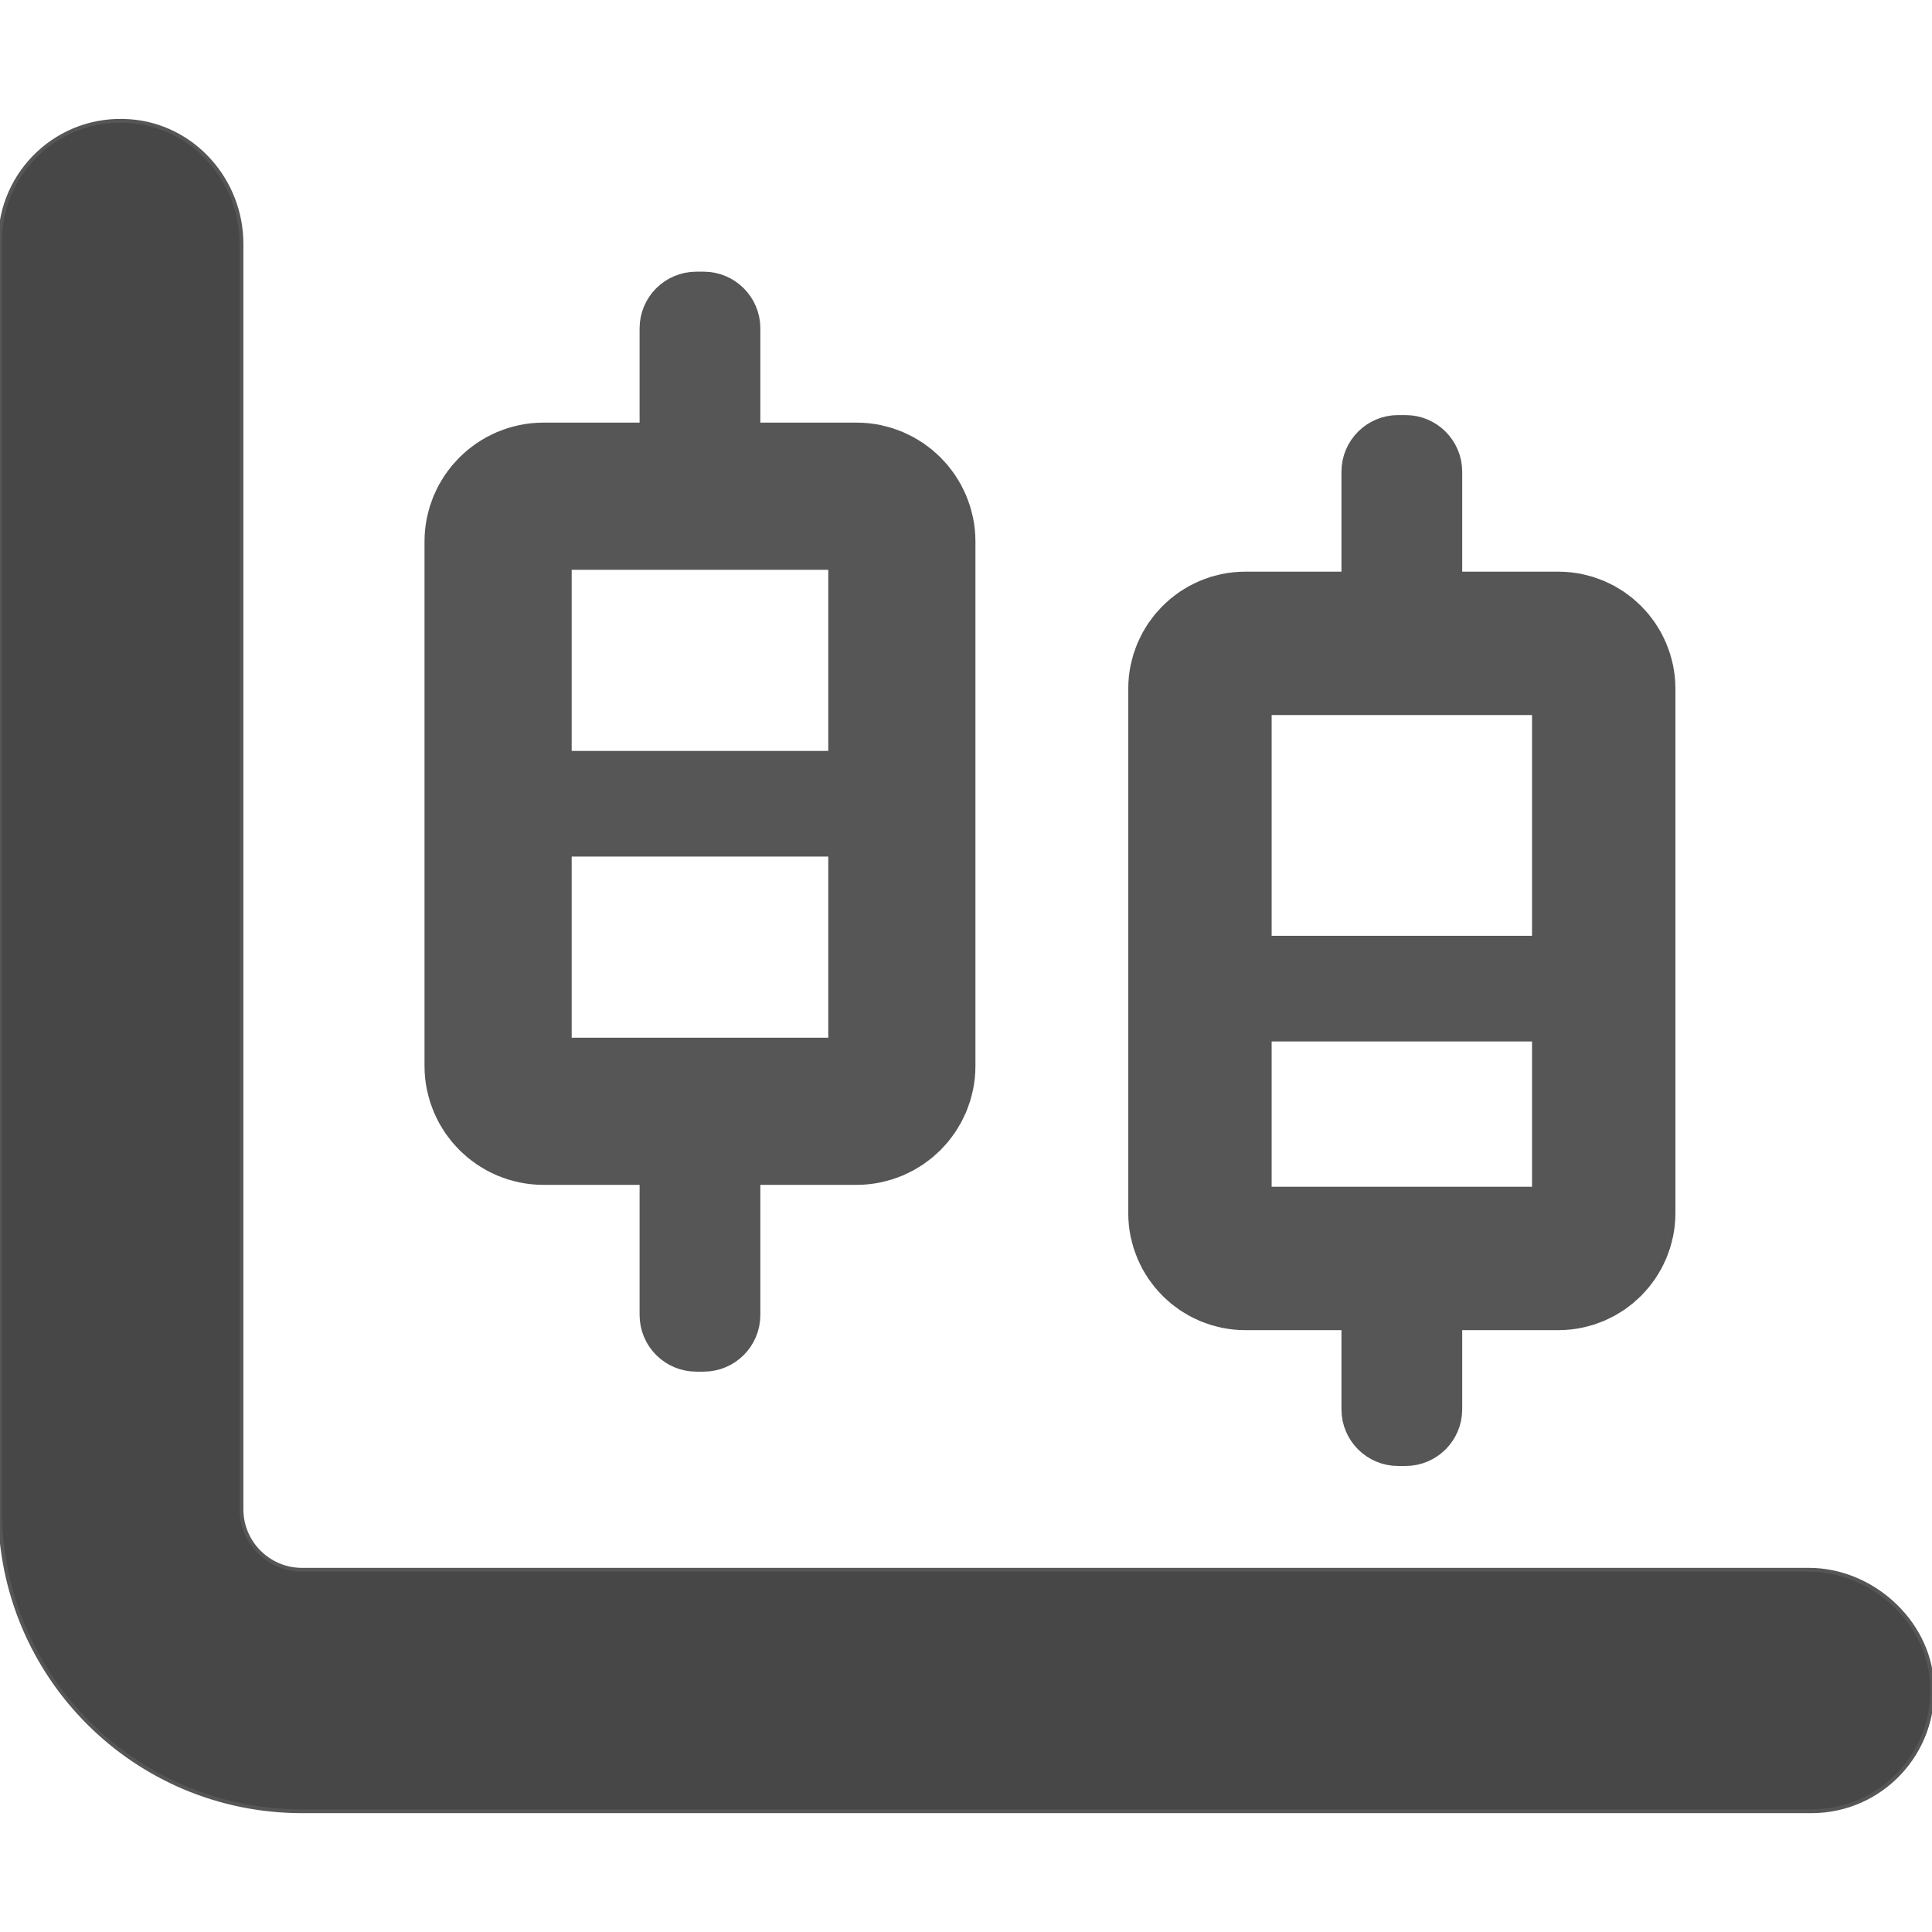 <?xml version="1.0" encoding="utf-8"?>
<!-- Generator: Adobe Illustrator 26.2.1, SVG Export Plug-In . SVG Version: 6.00 Build 0)  -->
<svg version="1.1" id="Layer_1" xmlns="http://www.w3.org/2000/svg" xmlns:xlink="http://www.w3.org/1999/xlink" x="0px" y="0px"
	 viewBox="0 0 512 512" style="enable-background:new 0 0 512 512;" xml:space="preserve">
<style type="text/css">
	.st0{fill:#474747;stroke:#565656;stroke-miterlimit:10;}
	.st1{fill:none;stroke:#565656;stroke-width:39;stroke-miterlimit:10;}
	.st2{fill:none;stroke:#565656;stroke-width:14;stroke-miterlimit:10;}
	.st3{fill:none;stroke:#565656;stroke-width:18;stroke-miterlimit:10;}
	.st4{fill:none;stroke:#565656;stroke-width:38;stroke-miterlimit:10;}
</style>
<path class="st0" d="M34.4,32.1C51.2,33.3,64,47.8,64,64.6V400c0,8.8,7.2,16,16,16h399.4c16.4,0,31.4,13.3,32.6,29.7
	c1.3,18.7-13.5,34.3-31.9,34.3H80c-44.2,0-80-35.8-80-80V64C0,45.5,15.6,30.7,34.4,32.1z M183,67.1L183,67.1"/>
<g>
	<path class="st1" d="M144,294.5c-6.6,0-12-5.4-12-12v-139c0-6.6,5.4-12,12-12h83c6.6,0,12,5.4,12,12v139c0,6.6-5.4,12-12,12H144z"
		/>
</g>
<g>
	<rect x="139" y="206" class="st2" width="93" height="14"/>
</g>
<g>
	<rect x="325" y="255" class="st2" width="93" height="14"/>
</g>
<g>
	<path class="st3" d="M192.5,132.5c0,3.3-2.7,6-6,6h-2c-3.3,0-6-2.7-6-6V87c0-3.3,2.7-6,6-6h2c3.3,0,6,2.7,6,6V132.5z"/>
</g>
<g>
	<path class="st3" d="M192.5,348.5c0,3.3-2.7,6-6,6h-2c-3.3,0-6-2.7-6-6V303c0-3.3,2.7-6,6-6h2c3.3,0,6,2.7,6,6V348.5z"/>
</g>
<g>
	<path class="st4" d="M330,333.5c-6.6,0-12-5.4-12-12v-139c0-6.6,5.4-12,12-12h83c6.6,0,12,5.4,12,12v139c0,6.6-5.4,12-12,12H330z"
		/>
</g>
<g>
	<path class="st3" d="M378.5,170.5c0,3.3-2.7,6-6,6h-2c-3.3,0-6-2.7-6-6V125c0-3.3,2.7-6,6-6h2c3.3,0,6,2.7,6,6V170.5z"/>
</g>
<g>
	<path class="st3" d="M378.5,373.5c0,3.3-2.7,6-6,6h-2c-3.3,0-6-2.7-6-6v-24c0-3.3,2.7-6,6-6h2c3.3,0,6,2.7,6,6V373.5z"/>
</g>
</svg>
